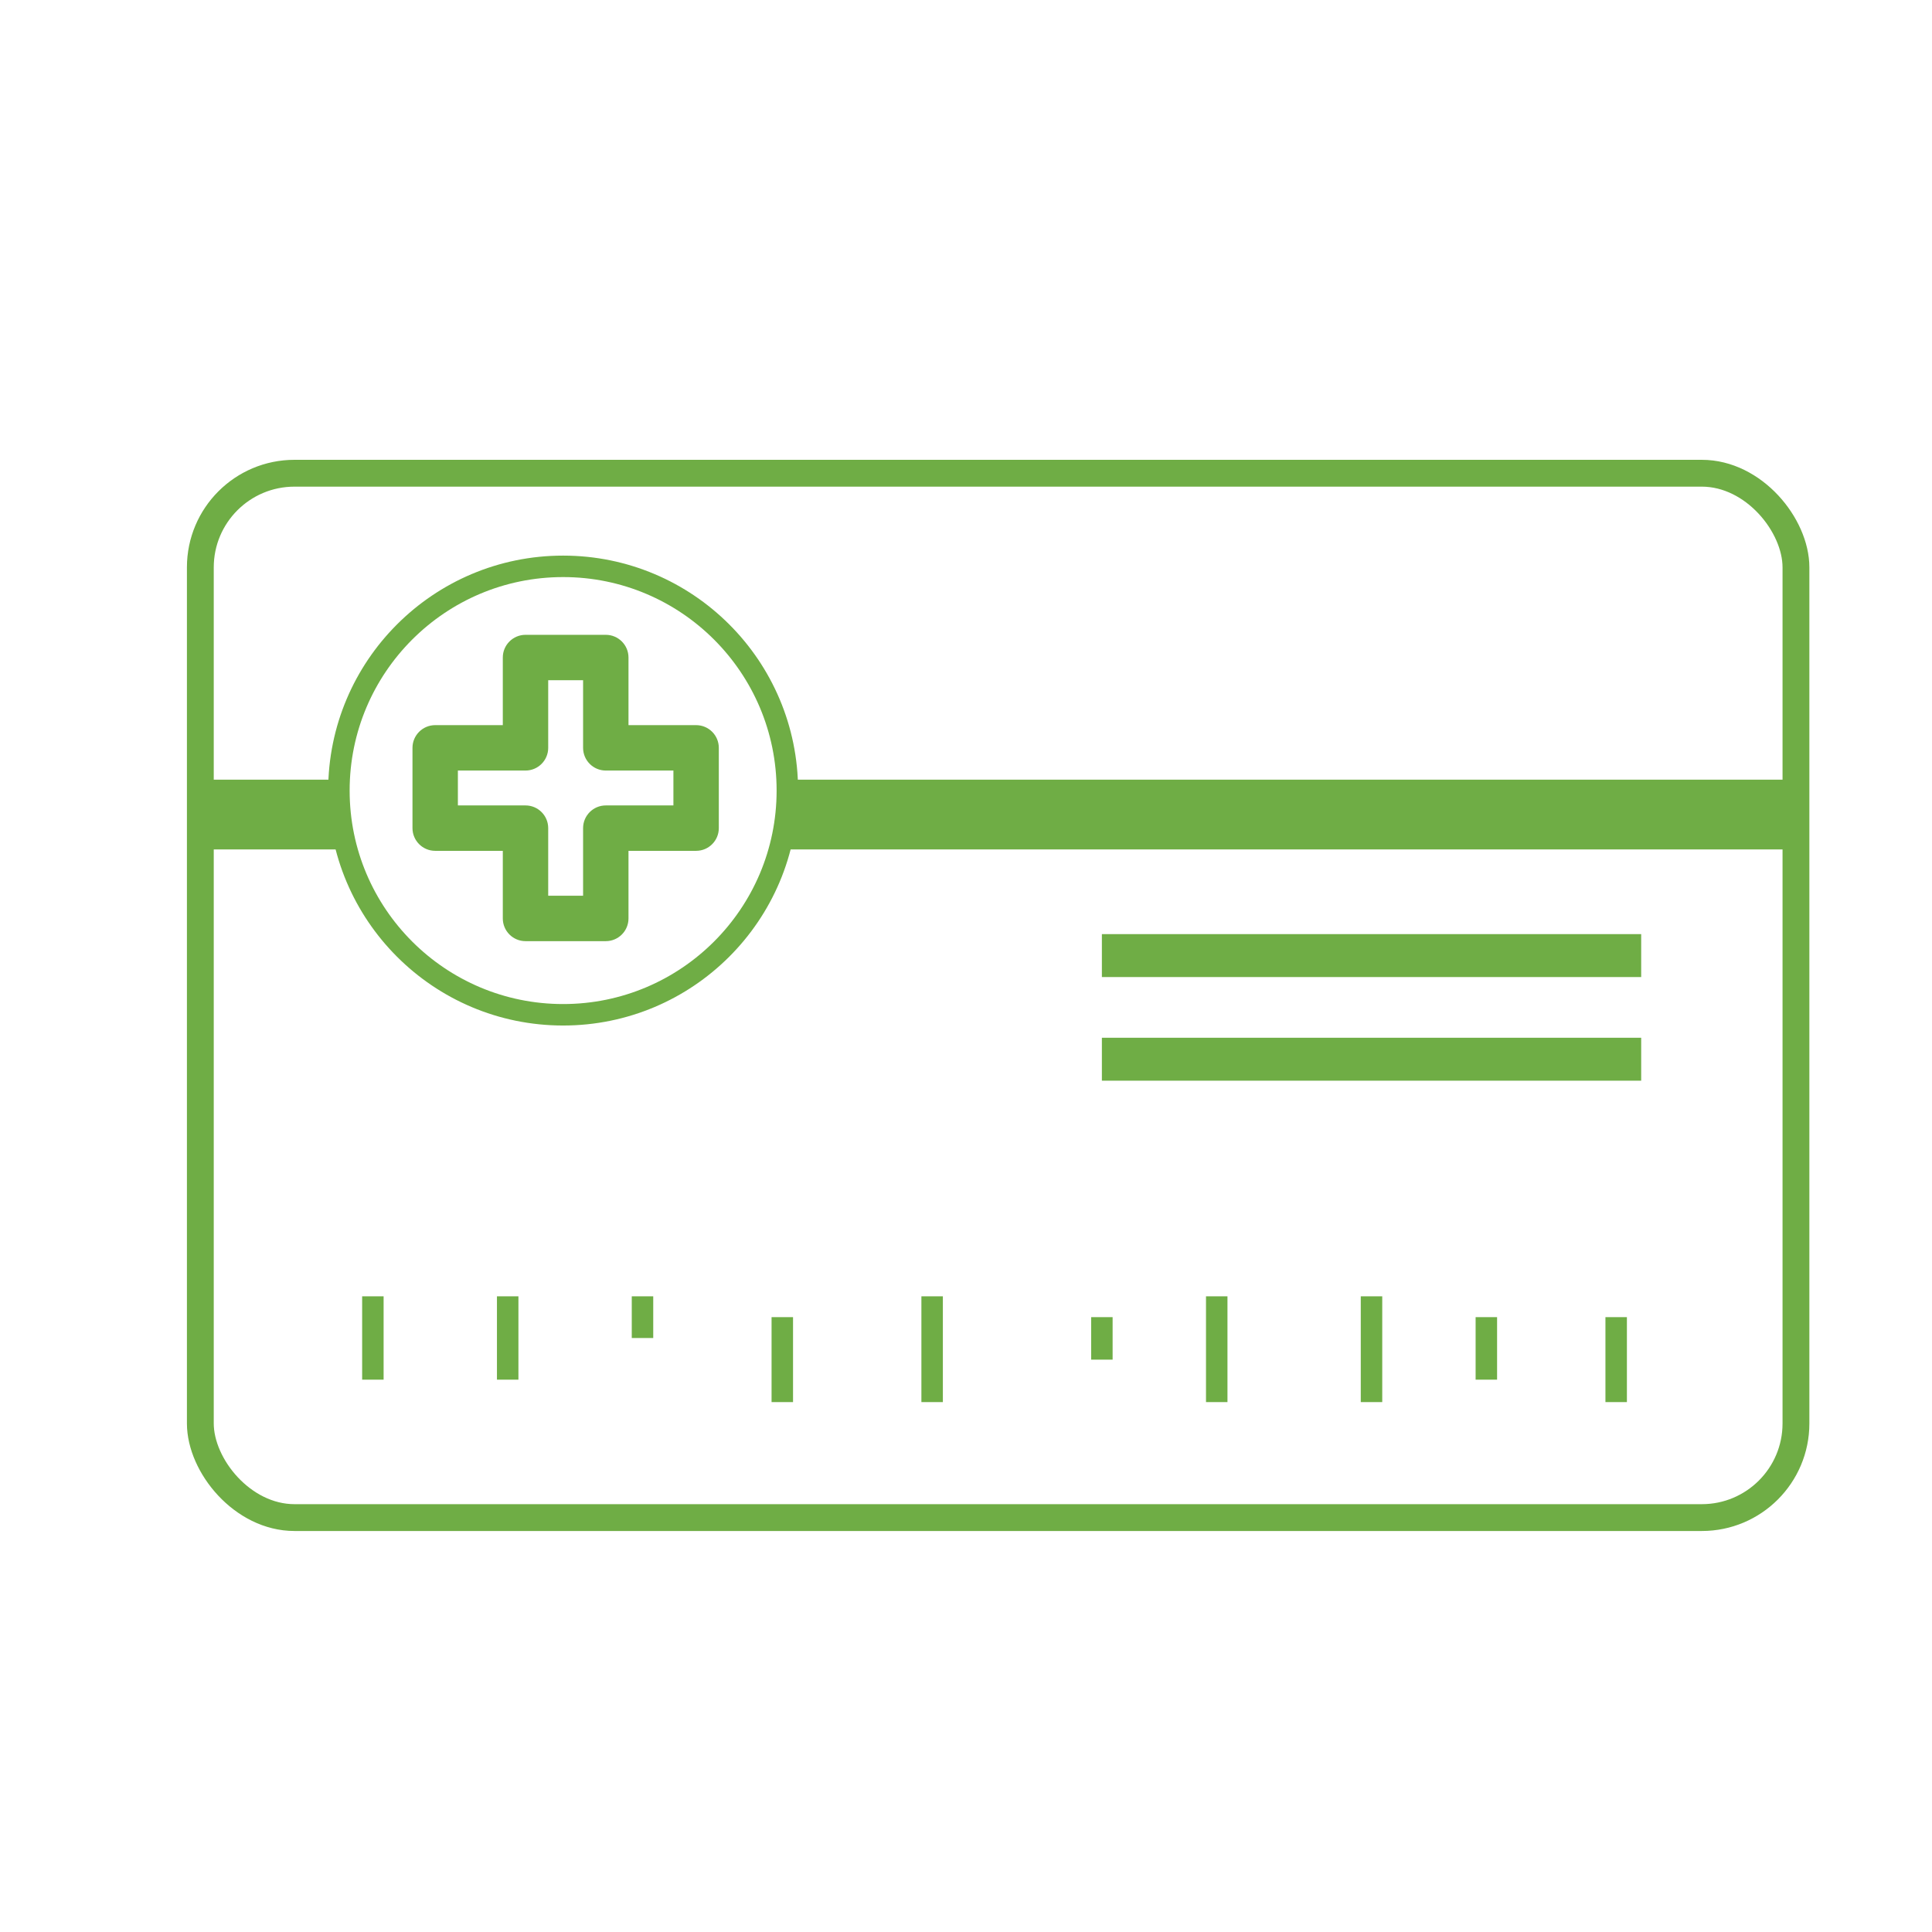 <?xml version="1.0" encoding="UTF-8"?>
<svg id="Layer_1" data-name="Layer 1" xmlns="http://www.w3.org/2000/svg" viewBox="0 0 360 360">
  <defs>
    <style>
      .cls-1 {
        stroke-width: 5px;
      }

      .cls-1, .cls-2, .cls-3, .cls-4 {
        fill: none;
        stroke: #6fad45;
        stroke-miterlimit: 10;
      }

      .cls-2 {
        stroke-width: 8px;
      }

      .cls-5 {
        fill: #6fad45;
        stroke-width: 0px;
      }

      .cls-3 {
        stroke-width: 13px;
      }

      .cls-4 {
        stroke-width: 4px;
      }
    </style>
  </defs>
  <rect class="cls-1" x="37.33" y="88.18" width="297.32" height="194.6" rx="17.54" ry="17.54"/>
  <circle class="cls-4" cx="104.93" cy="147.31" r="41.78"/>
  <line class="cls-3" x1="37.33" y1="151.78" x2="63.15" y2="151.78"/>
  <line class="cls-3" x1="146.7" y1="151.78" x2="334.65" y2="151.78"/>
  <line class="cls-2" x1="205.32" y1="178.06" x2="305.81" y2="178.06"/>
  <line class="cls-2" x1="205.32" y1="197.37" x2="305.81" y2="197.37"/>
  <line class="cls-4" x1="69.48" y1="241.55" x2="69.48" y2="257.08"/>
  <line class="cls-4" x1="94.6" y1="241.55" x2="94.6" y2="257.08"/>
  <line class="cls-4" x1="119.72" y1="241.55" x2="119.72" y2="249.32"/>
  <line class="cls-4" x1="145.77" y1="245.43" x2="145.77" y2="261.26"/>
  <line class="cls-4" x1="173.69" y1="241.55" x2="173.69" y2="261.26"/>
  <line class="cls-4" x1="205.32" y1="245.43" x2="205.32" y2="253.35"/>
  <line class="cls-4" x1="226.72" y1="241.55" x2="226.72" y2="261.26"/>
  <line class="cls-4" x1="255.56" y1="241.55" x2="255.56" y2="261.26"/>
  <line class="cls-4" x1="276.96" y1="245.43" x2="276.96" y2="257.08"/>
  <line class="cls-4" x1="301.15" y1="245.43" x2="301.15" y2="261.26"/>
  <path class="cls-5" d="m81.09,158.54h12.6v12.6c0,2.33,1.89,4.23,4.23,4.23h14.96c2.33,0,4.23-1.89,4.23-4.23v-12.6h12.6c2.33,0,4.23-1.89,4.23-4.23v-14.96c0-2.33-1.89-4.23-4.23-4.23h-12.6v-12.6c0-2.33-1.89-4.23-4.23-4.23h-14.96c-2.33,0-4.23,1.89-4.23,4.23v12.6h-12.6c-2.33,0-4.23,1.89-4.23,4.23v14.96c0,2.33,1.89,4.23,4.23,4.23Zm4.23-14.96h12.6c2.33,0,4.23-1.89,4.23-4.23v-12.6h6.5v12.6c0,2.33,1.89,4.23,4.23,4.23h12.6v6.5h-12.6c-2.33,0-4.23,1.89-4.23,4.23v12.6h-6.5v-12.6c0-2.33-1.89-4.23-4.23-4.23h-12.6v-6.5Z"/>
</svg>